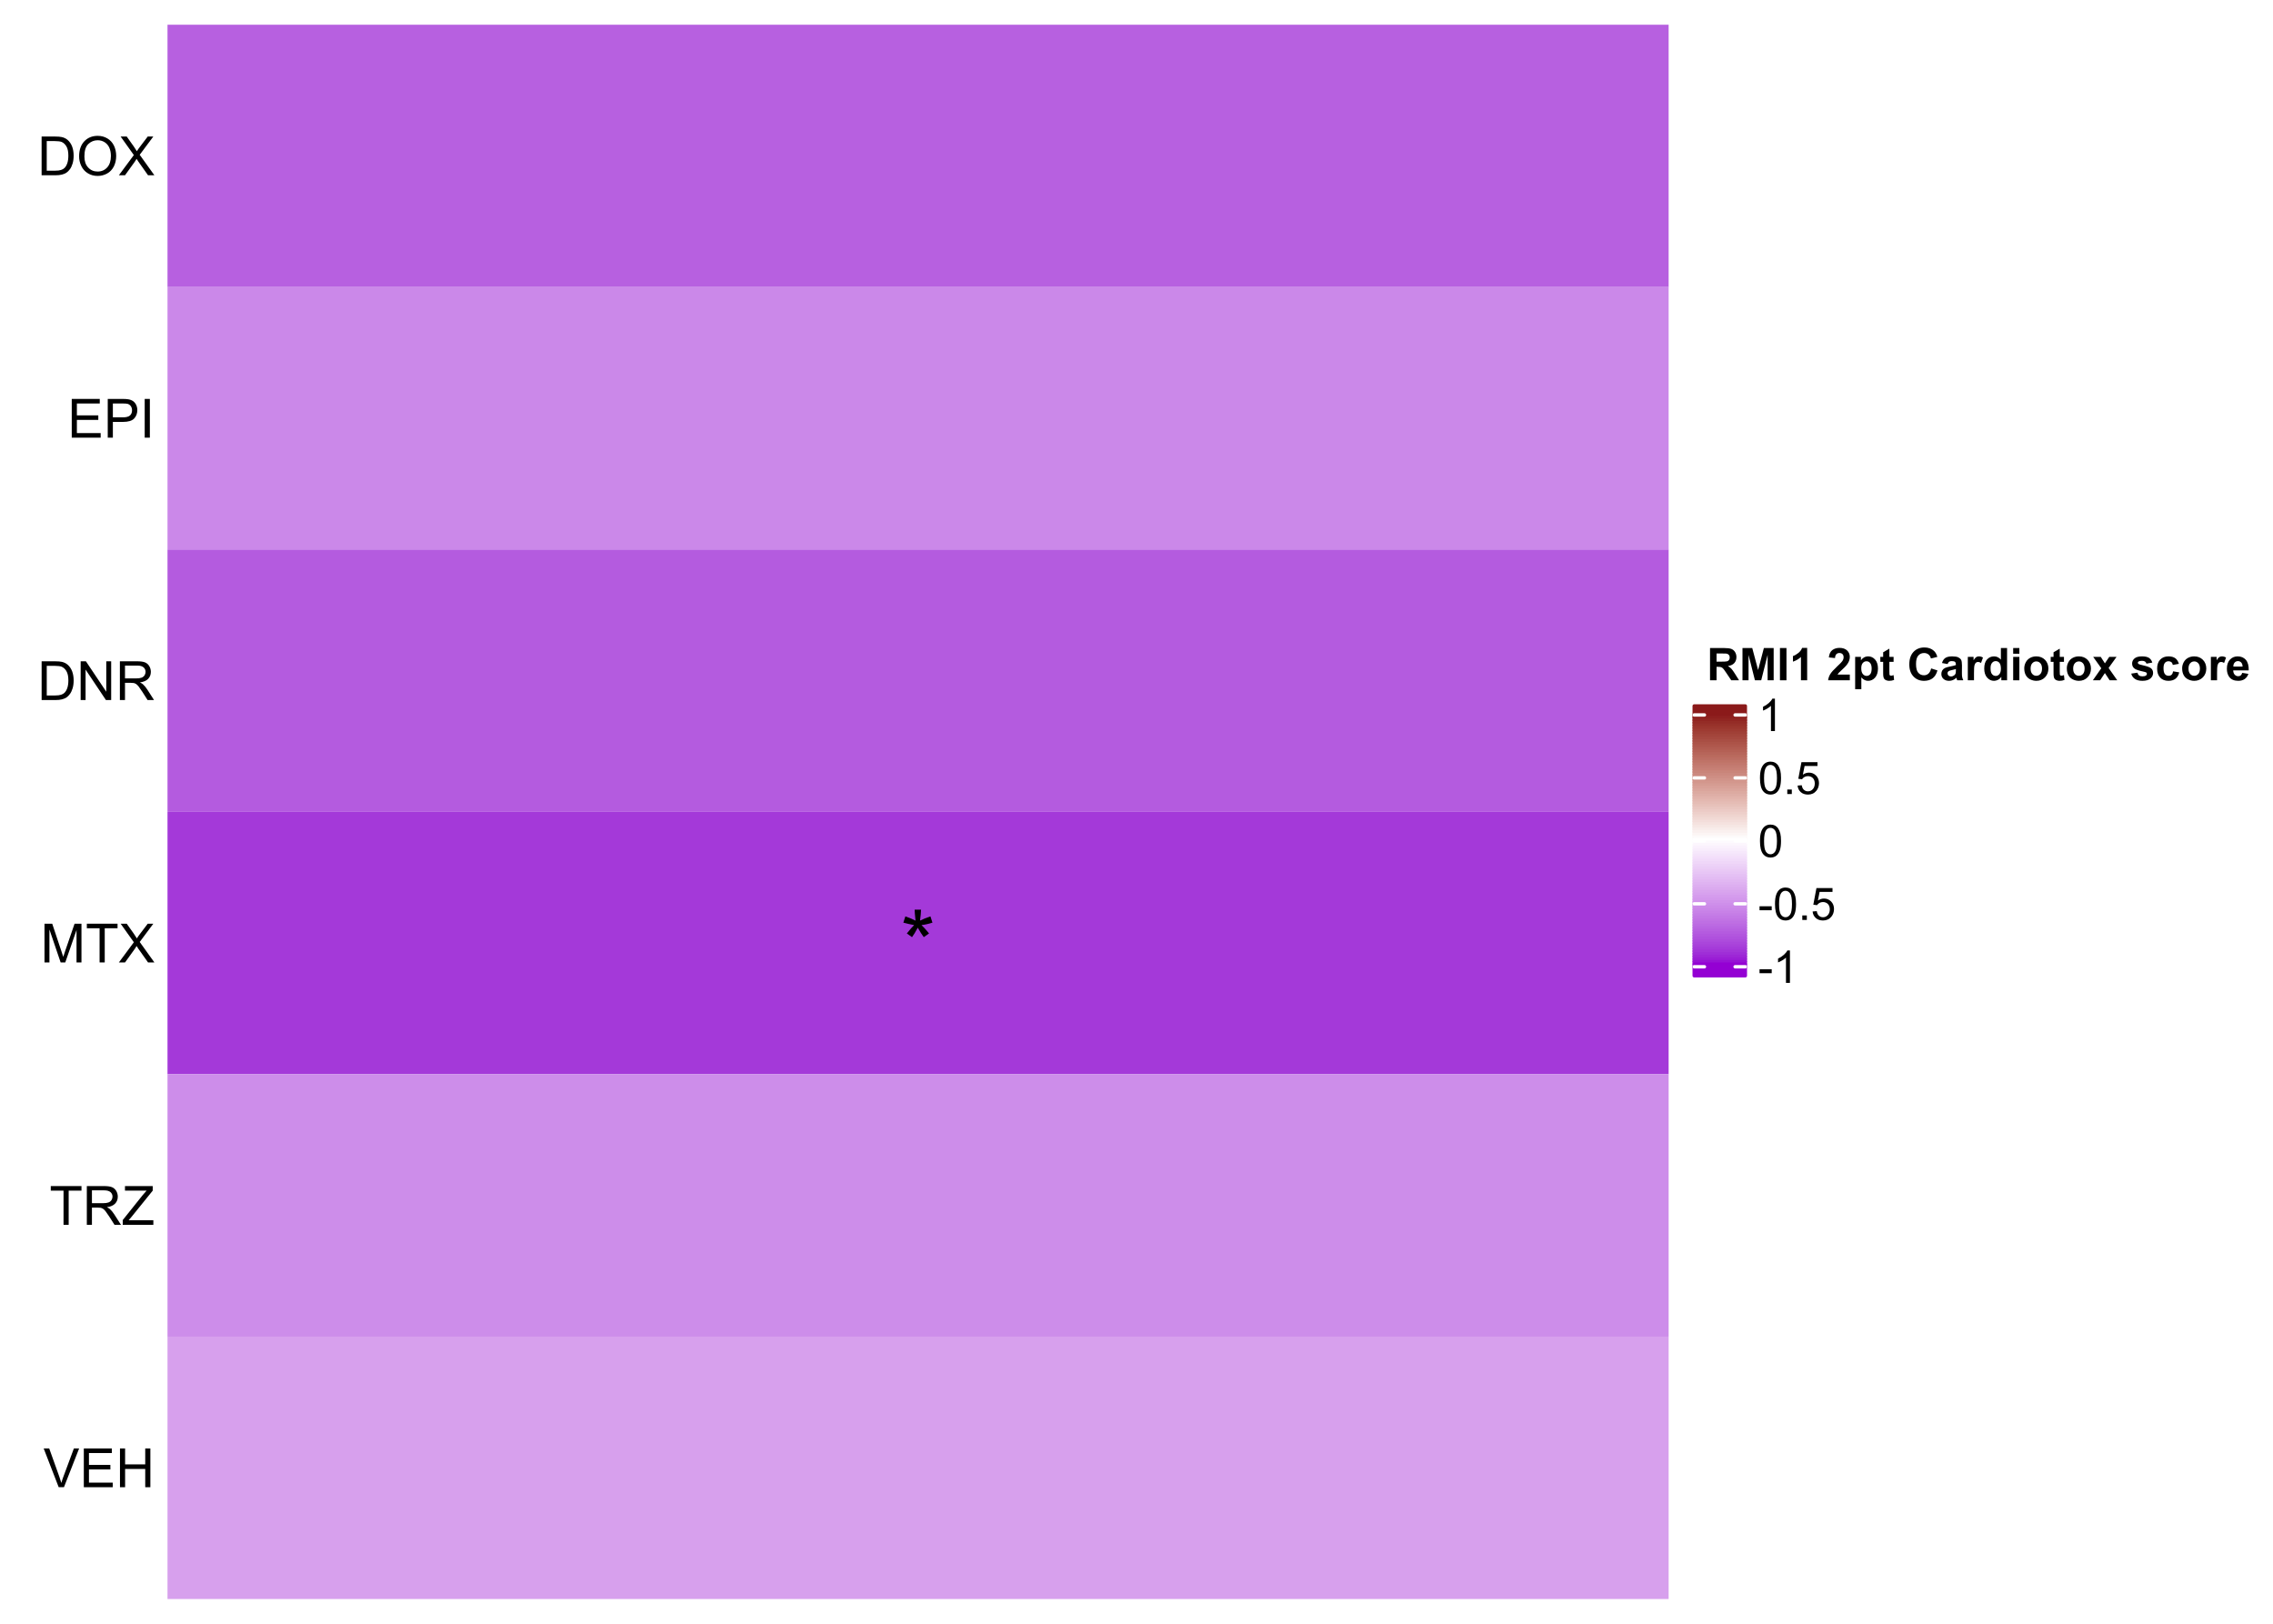 <?xml version="1.0" encoding="UTF-8"?>
<svg xmlns="http://www.w3.org/2000/svg" xmlns:xlink="http://www.w3.org/1999/xlink" width="504pt" height="360pt" viewBox="0 0 504 360" version="1.1">
<defs>
<g>
<symbol overflow="visible" id="glyph0-0">
<path style="stroke:none;" d="M 2.5 0 L 2.5 -12.5 L 12.5 -12.5 L 12.5 0 Z M 2.812 -0.312 L 12.188 -0.312 L 12.188 -12.188 L 2.812 -12.188 Z M 2.812 -0.312 "/>
</symbol>
<symbol overflow="visible" id="glyph0-1">
<path style="stroke:none;" d="M 0.625 -11.688 L 1.074 -13.078 C 2.105 -12.711 2.859 -12.395 3.328 -12.129 C 3.203 -13.309 3.137 -14.117 3.133 -14.562 L 4.551 -14.562 C 4.531 -13.914 4.457 -13.109 4.328 -12.141 C 4.996 -12.477 5.766 -12.789 6.633 -13.078 L 7.078 -11.688 C 6.25 -11.414 5.438 -11.23 4.648 -11.141 C 5.039 -10.793 5.602 -10.18 6.328 -9.297 L 5.156 -8.469 C 4.777 -8.977 4.332 -9.676 3.82 -10.566 C 3.336 -9.645 2.91 -8.945 2.547 -8.469 L 1.398 -9.297 C 2.152 -10.227 2.691 -10.84 3.016 -11.141 C 2.176 -11.301 1.379 -11.484 0.625 -11.688 Z M 0.625 -11.688 "/>
</symbol>
<symbol overflow="visible" id="glyph1-0">
<path style="stroke:none;" d="M 1.5 0 L 1.5 -7.5 L 7.5 -7.5 L 7.5 0 Z M 1.688 -0.188 L 7.312 -0.188 L 7.312 -7.312 L 1.688 -7.312 Z M 1.688 -0.188 "/>
</symbol>
<symbol overflow="visible" id="glyph1-1">
<path style="stroke:none;" d="M 0.926 0 L 0.926 -8.59 L 3.883 -8.59 C 4.551 -8.59 5.062 -8.547 5.414 -8.469 C 5.906 -8.352 6.324 -8.148 6.672 -7.852 C 7.121 -7.469 7.461 -6.977 7.688 -6.383 C 7.914 -5.785 8.027 -5.105 8.027 -4.344 C 8.027 -3.688 7.949 -3.109 7.797 -2.605 C 7.645 -2.102 7.449 -1.684 7.211 -1.355 C 6.973 -1.02 6.711 -0.762 6.43 -0.574 C 6.145 -0.387 5.805 -0.242 5.406 -0.145 C 5.004 -0.047 4.543 0 4.023 0 Z M 2.062 -1.016 L 3.898 -1.016 C 4.461 -1.012 4.906 -1.066 5.227 -1.172 C 5.547 -1.273 5.805 -1.422 6 -1.617 C 6.27 -1.887 6.477 -2.246 6.629 -2.703 C 6.777 -3.156 6.855 -3.711 6.855 -4.359 C 6.855 -5.258 6.707 -5.945 6.41 -6.43 C 6.113 -6.91 5.754 -7.234 5.336 -7.398 C 5.031 -7.516 4.543 -7.574 3.867 -7.578 L 2.062 -7.578 Z M 2.062 -1.016 "/>
</symbol>
<symbol overflow="visible" id="glyph1-2">
<path style="stroke:none;" d="M 0.578 -4.184 C 0.574 -5.605 0.957 -6.719 1.727 -7.531 C 2.488 -8.336 3.477 -8.742 4.695 -8.742 C 5.484 -8.742 6.199 -8.551 6.836 -8.172 C 7.473 -7.793 7.957 -7.266 8.293 -6.586 C 8.625 -5.906 8.793 -5.137 8.797 -4.281 C 8.793 -3.41 8.617 -2.633 8.27 -1.945 C 7.914 -1.258 7.418 -0.734 6.773 -0.383 C 6.125 -0.027 5.43 0.145 4.688 0.148 C 3.879 0.145 3.156 -0.047 2.52 -0.438 C 1.879 -0.824 1.395 -1.359 1.07 -2.039 C 0.738 -2.715 0.574 -3.43 0.578 -4.184 Z M 1.75 -4.164 C 1.746 -3.129 2.023 -2.312 2.586 -1.719 C 3.141 -1.121 3.84 -0.824 4.68 -0.828 C 5.535 -0.824 6.238 -1.125 6.793 -1.73 C 7.344 -2.328 7.621 -3.184 7.625 -4.289 C 7.621 -4.984 7.504 -5.594 7.27 -6.117 C 7.031 -6.641 6.684 -7.043 6.23 -7.332 C 5.77 -7.617 5.262 -7.762 4.699 -7.766 C 3.895 -7.762 3.199 -7.484 2.621 -6.934 C 2.035 -6.379 1.746 -5.457 1.75 -4.164 Z M 1.75 -4.164 "/>
</symbol>
<symbol overflow="visible" id="glyph1-3">
<path style="stroke:none;" d="M 0.055 0 L 3.375 -4.477 L 0.445 -8.59 L 1.797 -8.59 L 3.359 -6.387 C 3.68 -5.93 3.91 -5.578 4.047 -5.332 C 4.238 -5.645 4.465 -5.969 4.727 -6.312 L 6.457 -8.59 L 7.695 -8.59 L 4.676 -4.539 L 7.93 0 L 6.523 0 L 4.359 -3.062 C 4.238 -3.238 4.113 -3.43 3.984 -3.641 C 3.789 -3.324 3.652 -3.109 3.574 -2.992 L 1.418 0 Z M 0.055 0 "/>
</symbol>
<symbol overflow="visible" id="glyph1-4">
<path style="stroke:none;" d="M 0.949 0 L 0.949 -8.59 L 7.16 -8.59 L 7.16 -7.578 L 2.086 -7.578 L 2.086 -4.945 L 6.836 -4.945 L 6.836 -3.938 L 2.086 -3.938 L 2.086 -1.016 L 7.359 -1.016 L 7.359 0 Z M 0.949 0 "/>
</symbol>
<symbol overflow="visible" id="glyph1-5">
<path style="stroke:none;" d="M 0.926 0 L 0.926 -8.59 L 4.164 -8.59 C 4.734 -8.59 5.172 -8.562 5.473 -8.508 C 5.895 -8.438 6.246 -8.301 6.531 -8.105 C 6.816 -7.906 7.047 -7.633 7.223 -7.277 C 7.395 -6.918 7.48 -6.527 7.484 -6.105 C 7.48 -5.371 7.25 -4.75 6.785 -4.25 C 6.316 -3.742 5.477 -3.492 4.266 -3.492 L 2.062 -3.492 L 2.062 0 Z M 2.062 -4.508 L 4.281 -4.508 C 5.012 -4.504 5.535 -4.641 5.848 -4.918 C 6.156 -5.188 6.309 -5.574 6.312 -6.07 C 6.309 -6.43 6.219 -6.734 6.039 -6.992 C 5.855 -7.242 5.617 -7.414 5.32 -7.5 C 5.125 -7.551 4.77 -7.574 4.258 -7.578 L 2.062 -7.578 Z M 2.062 -4.508 "/>
</symbol>
<symbol overflow="visible" id="glyph1-6">
<path style="stroke:none;" d="M 1.117 0 L 1.117 -8.59 L 2.258 -8.59 L 2.258 0 Z M 1.117 0 "/>
</symbol>
<symbol overflow="visible" id="glyph1-7">
<path style="stroke:none;" d="M 0.914 0 L 0.914 -8.59 L 2.078 -8.59 L 6.594 -1.844 L 6.594 -8.59 L 7.68 -8.59 L 7.68 0 L 6.516 0 L 2.004 -6.75 L 2.004 0 Z M 0.914 0 "/>
</symbol>
<symbol overflow="visible" id="glyph1-8">
<path style="stroke:none;" d="M 0.945 0 L 0.945 -8.59 L 4.75 -8.59 C 5.512 -8.59 6.094 -8.512 6.496 -8.355 C 6.891 -8.199 7.211 -7.926 7.453 -7.539 C 7.691 -7.145 7.809 -6.715 7.812 -6.246 C 7.809 -5.637 7.613 -5.121 7.219 -4.703 C 6.82 -4.285 6.211 -4.02 5.391 -3.906 C 5.691 -3.762 5.918 -3.621 6.078 -3.48 C 6.406 -3.176 6.723 -2.793 7.02 -2.336 L 8.516 0 L 7.086 0 L 5.945 -1.789 C 5.613 -2.301 5.34 -2.695 5.125 -2.973 C 4.91 -3.242 4.719 -3.434 4.551 -3.547 C 4.379 -3.652 4.207 -3.73 4.031 -3.773 C 3.898 -3.797 3.688 -3.809 3.398 -3.812 L 2.078 -3.812 L 2.078 0 Z M 2.078 -4.797 L 4.523 -4.797 C 5.043 -4.793 5.449 -4.848 5.742 -4.957 C 6.031 -5.066 6.254 -5.238 6.41 -5.473 C 6.562 -5.707 6.637 -5.965 6.641 -6.246 C 6.637 -6.652 6.488 -6.984 6.195 -7.246 C 5.898 -7.508 5.434 -7.641 4.797 -7.641 L 2.078 -7.641 Z M 2.078 -4.797 "/>
</symbol>
<symbol overflow="visible" id="glyph1-9">
<path style="stroke:none;" d="M 0.891 0 L 0.891 -8.59 L 2.602 -8.59 L 4.633 -2.508 C 4.816 -1.938 4.953 -1.512 5.047 -1.234 C 5.141 -1.543 5.293 -2.004 5.5 -2.613 L 7.559 -8.59 L 9.086 -8.59 L 9.086 0 L 7.992 0 L 7.992 -7.188 L 5.496 0 L 4.469 0 L 1.984 -7.312 L 1.984 0 Z M 0.891 0 "/>
</symbol>
<symbol overflow="visible" id="glyph1-10">
<path style="stroke:none;" d="M 3.109 0 L 3.109 -7.578 L 0.281 -7.578 L 0.281 -8.59 L 7.09 -8.59 L 7.09 -7.578 L 4.25 -7.578 L 4.25 0 Z M 3.109 0 "/>
</symbol>
<symbol overflow="visible" id="glyph1-11">
<path style="stroke:none;" d="M 0.242 0 L 0.242 -1.055 L 4.641 -6.555 C 4.953 -6.941 5.25 -7.281 5.531 -7.578 L 0.738 -7.578 L 0.738 -8.59 L 6.891 -8.59 L 6.891 -7.578 L 2.07 -1.617 L 1.547 -1.016 L 7.031 -1.016 L 7.031 0 Z M 0.242 0 "/>
</symbol>
<symbol overflow="visible" id="glyph1-12">
<path style="stroke:none;" d="M 3.383 0 L 0.055 -8.59 L 1.281 -8.59 L 3.516 -2.352 C 3.695 -1.848 3.844 -1.379 3.969 -0.945 C 4.094 -1.41 4.25 -1.879 4.43 -2.352 L 6.75 -8.59 L 7.91 -8.59 L 4.547 0 Z M 3.383 0 "/>
</symbol>
<symbol overflow="visible" id="glyph1-13">
<path style="stroke:none;" d="M 0.961 0 L 0.961 -8.59 L 2.098 -8.59 L 2.098 -5.062 L 6.562 -5.062 L 6.562 -8.59 L 7.699 -8.59 L 7.699 0 L 6.562 0 L 6.562 -4.047 L 2.098 -4.047 L 2.098 0 Z M 0.961 0 "/>
</symbol>
<symbol overflow="visible" id="glyph2-0">
<path style="stroke:none;" d="M 1.25 0 L 1.25 -6.25 L 6.25 -6.25 L 6.25 0 Z M 1.406 -0.156 L 6.094 -0.156 L 6.094 -6.094 L 1.406 -6.094 Z M 1.406 -0.156 "/>
</symbol>
<symbol overflow="visible" id="glyph2-1">
<path style="stroke:none;" d=""/>
</symbol>
<symbol overflow="visible" id="glyph2-2">
<path style="stroke:none;" d="M 0.734 0 L 0.734 -7.156 L 3.773 -7.156 C 4.539 -7.152 5.094 -7.09 5.441 -6.965 C 5.785 -6.836 6.062 -6.605 6.273 -6.277 C 6.48 -5.945 6.586 -5.57 6.586 -5.152 C 6.586 -4.609 6.426 -4.168 6.113 -3.82 C 5.793 -3.469 5.32 -3.246 4.695 -3.16 C 5.004 -2.973 5.262 -2.773 5.469 -2.559 C 5.672 -2.336 5.949 -1.949 6.293 -1.398 L 7.168 0 L 5.438 0 L 4.395 -1.559 C 4.02 -2.113 3.766 -2.461 3.633 -2.609 C 3.496 -2.75 3.352 -2.852 3.199 -2.906 C 3.043 -2.961 2.797 -2.988 2.469 -2.988 L 2.18 -2.988 L 2.18 0 Z M 2.18 -4.133 L 3.246 -4.133 C 3.941 -4.129 4.375 -4.16 4.547 -4.219 C 4.719 -4.273 4.852 -4.371 4.949 -4.52 C 5.047 -4.66 5.098 -4.84 5.098 -5.059 C 5.098 -5.297 5.031 -5.492 4.902 -5.641 C 4.773 -5.785 4.594 -5.879 4.359 -5.922 C 4.242 -5.934 3.891 -5.941 3.305 -5.945 L 2.18 -5.945 Z M 2.18 -4.133 "/>
</symbol>
<symbol overflow="visible" id="glyph2-3">
<path style="stroke:none;" d="M 0.707 0 L 0.707 -7.156 L 2.871 -7.156 L 4.172 -2.273 L 5.453 -7.156 L 7.621 -7.156 L 7.621 0 L 6.281 0 L 6.281 -5.633 L 4.859 0 L 3.469 0 L 2.051 -5.633 L 2.051 0 Z M 0.707 0 "/>
</symbol>
<symbol overflow="visible" id="glyph2-4">
<path style="stroke:none;" d="M 0.684 0 L 0.684 -7.156 L 2.129 -7.156 L 2.129 0 Z M 0.684 0 "/>
</symbol>
<symbol overflow="visible" id="glyph2-5">
<path style="stroke:none;" d="M 3.938 0 L 2.562 0 L 2.562 -5.172 C 2.059 -4.699 1.469 -4.352 0.789 -4.133 L 0.789 -5.375 C 1.145 -5.488 1.535 -5.711 1.957 -6.039 C 2.375 -6.363 2.66 -6.746 2.82 -7.188 L 3.938 -7.188 Z M 3.938 0 "/>
</symbol>
<symbol overflow="visible" id="glyph2-6">
<path style="stroke:none;" d="M 5.059 -1.273 L 5.059 0 L 0.25 0 C 0.301 -0.48 0.457 -0.934 0.719 -1.367 C 0.977 -1.797 1.492 -2.371 2.262 -3.086 C 2.879 -3.66 3.258 -4.051 3.398 -4.258 C 3.586 -4.539 3.68 -4.82 3.68 -5.098 C 3.68 -5.402 3.598 -5.637 3.434 -5.801 C 3.27 -5.965 3.043 -6.047 2.754 -6.051 C 2.465 -6.047 2.234 -5.961 2.07 -5.789 C 1.898 -5.617 1.801 -5.328 1.777 -4.93 L 0.41 -5.07 C 0.488 -5.82 0.742 -6.363 1.176 -6.695 C 1.602 -7.02 2.141 -7.184 2.789 -7.188 C 3.492 -7.184 4.047 -6.992 4.453 -6.617 C 4.855 -6.234 5.055 -5.762 5.059 -5.195 C 5.055 -4.871 4.996 -4.562 4.883 -4.273 C 4.766 -3.977 4.586 -3.672 4.336 -3.359 C 4.168 -3.145 3.867 -2.84 3.438 -2.445 C 3.004 -2.047 2.73 -1.785 2.613 -1.656 C 2.496 -1.523 2.402 -1.395 2.336 -1.273 Z M 5.059 -1.273 "/>
</symbol>
<symbol overflow="visible" id="glyph2-7">
<path style="stroke:none;" d="M 0.68 -5.188 L 1.957 -5.188 L 1.957 -4.422 C 2.121 -4.68 2.344 -4.891 2.629 -5.059 C 2.91 -5.219 3.227 -5.301 3.574 -5.305 C 4.176 -5.301 4.684 -5.066 5.105 -4.594 C 5.523 -4.121 5.734 -3.461 5.738 -2.621 C 5.734 -1.754 5.523 -1.082 5.102 -0.602 C 4.676 -0.121 4.164 0.117 3.562 0.117 C 3.273 0.117 3.012 0.062 2.785 -0.055 C 2.551 -0.164 2.309 -0.359 2.051 -0.641 L 2.051 1.973 L 0.68 1.973 Z M 2.035 -2.68 C 2.031 -2.094 2.148 -1.664 2.383 -1.387 C 2.613 -1.109 2.895 -0.973 3.227 -0.973 C 3.543 -0.973 3.809 -1.098 4.023 -1.355 C 4.23 -1.605 4.336 -2.027 4.34 -2.613 C 4.336 -3.156 4.227 -3.559 4.012 -3.824 C 3.793 -4.086 3.523 -4.219 3.203 -4.219 C 2.863 -4.219 2.586 -4.086 2.367 -3.828 C 2.145 -3.566 2.031 -3.184 2.035 -2.68 Z M 2.035 -2.68 "/>
</symbol>
<symbol overflow="visible" id="glyph2-8">
<path style="stroke:none;" d="M 3.094 -5.188 L 3.094 -4.094 L 2.156 -4.094 L 2.156 -2 C 2.156 -1.574 2.164 -1.328 2.184 -1.262 C 2.199 -1.188 2.238 -1.129 2.305 -1.086 C 2.367 -1.039 2.445 -1.02 2.539 -1.02 C 2.664 -1.02 2.848 -1.062 3.09 -1.152 L 3.207 -0.086 C 2.887 0.051 2.527 0.117 2.125 0.117 C 1.875 0.117 1.652 0.078 1.453 -0.008 C 1.254 -0.086 1.105 -0.195 1.016 -0.328 C 0.922 -0.461 0.859 -0.637 0.824 -0.863 C 0.793 -1.02 0.777 -1.344 0.781 -1.832 L 0.781 -4.094 L 0.152 -4.094 L 0.152 -5.188 L 0.781 -5.188 L 0.781 -6.215 L 2.156 -7.016 L 2.156 -5.188 Z M 3.094 -5.188 "/>
</symbol>
<symbol overflow="visible" id="glyph2-9">
<path style="stroke:none;" d="M 5.309 -2.633 L 6.711 -2.188 C 6.492 -1.402 6.137 -0.824 5.637 -0.445 C 5.137 -0.07 4.5 0.117 3.734 0.121 C 2.781 0.117 2 -0.203 1.391 -0.852 C 0.773 -1.5 0.469 -2.391 0.473 -3.516 C 0.469 -4.707 0.777 -5.633 1.395 -6.293 C 2.012 -6.949 2.82 -7.277 3.824 -7.281 C 4.695 -7.277 5.406 -7.02 5.957 -6.504 C 6.281 -6.199 6.523 -5.758 6.688 -5.188 L 5.258 -4.844 C 5.172 -5.211 4.996 -5.504 4.73 -5.723 C 4.457 -5.938 4.133 -6.047 3.75 -6.047 C 3.219 -6.047 2.785 -5.855 2.457 -5.473 C 2.121 -5.09 1.957 -4.473 1.961 -3.625 C 1.957 -2.715 2.121 -2.07 2.449 -1.688 C 2.773 -1.305 3.195 -1.113 3.719 -1.113 C 4.102 -1.113 4.434 -1.234 4.711 -1.477 C 4.984 -1.719 5.184 -2.102 5.309 -2.633 Z M 5.309 -2.633 "/>
</symbol>
<symbol overflow="visible" id="glyph2-10">
<path style="stroke:none;" d="M 1.742 -3.602 L 0.5 -3.828 C 0.633 -4.324 0.875 -4.695 1.219 -4.941 C 1.562 -5.18 2.07 -5.301 2.742 -5.305 C 3.355 -5.301 3.812 -5.23 4.113 -5.086 C 4.41 -4.938 4.617 -4.75 4.742 -4.531 C 4.859 -4.305 4.922 -3.898 4.926 -3.305 L 4.914 -1.703 C 4.91 -1.246 4.93 -0.91 4.977 -0.695 C 5.016 -0.477 5.102 -0.246 5.227 0 L 3.867 0 C 3.828 -0.09 3.781 -0.223 3.734 -0.406 C 3.711 -0.484 3.695 -0.539 3.688 -0.566 C 3.449 -0.336 3.199 -0.164 2.934 -0.055 C 2.664 0.062 2.379 0.117 2.078 0.117 C 1.543 0.117 1.121 -0.027 0.816 -0.316 C 0.504 -0.605 0.352 -0.969 0.355 -1.414 C 0.352 -1.703 0.422 -1.965 0.566 -2.199 C 0.703 -2.426 0.898 -2.602 1.152 -2.727 C 1.402 -2.844 1.766 -2.953 2.246 -3.047 C 2.883 -3.164 3.328 -3.273 3.578 -3.383 L 3.578 -3.52 C 3.574 -3.781 3.508 -3.969 3.383 -4.082 C 3.25 -4.195 3.008 -4.254 2.648 -4.254 C 2.402 -4.254 2.211 -4.203 2.074 -4.109 C 1.938 -4.008 1.824 -3.84 1.742 -3.602 Z M 3.578 -2.492 C 3.402 -2.43 3.125 -2.359 2.742 -2.277 C 2.359 -2.195 2.109 -2.117 1.996 -2.039 C 1.812 -1.914 1.723 -1.754 1.727 -1.559 C 1.723 -1.363 1.793 -1.195 1.941 -1.059 C 2.082 -0.918 2.266 -0.848 2.492 -0.852 C 2.734 -0.848 2.973 -0.93 3.199 -1.094 C 3.363 -1.215 3.469 -1.367 3.523 -1.547 C 3.555 -1.664 3.574 -1.887 3.578 -2.219 Z M 3.578 -2.492 "/>
</symbol>
<symbol overflow="visible" id="glyph2-11">
<path style="stroke:none;" d="M 2.031 0 L 0.66 0 L 0.66 -5.188 L 1.934 -5.188 L 1.934 -4.449 C 2.152 -4.793 2.348 -5.023 2.52 -5.137 C 2.691 -5.246 2.891 -5.301 3.117 -5.305 C 3.43 -5.301 3.73 -5.215 4.02 -5.043 L 3.594 -3.848 C 3.359 -3.992 3.145 -4.066 2.949 -4.07 C 2.754 -4.066 2.594 -4.012 2.461 -3.91 C 2.328 -3.801 2.223 -3.613 2.145 -3.34 C 2.066 -3.062 2.027 -2.48 2.031 -1.602 Z M 2.031 0 "/>
</symbol>
<symbol overflow="visible" id="glyph2-12">
<path style="stroke:none;" d="M 5.473 0 L 4.199 0 L 4.199 -0.762 C 3.984 -0.465 3.734 -0.242 3.449 -0.098 C 3.156 0.047 2.867 0.117 2.578 0.117 C 1.98 0.117 1.469 -0.121 1.047 -0.602 C 0.621 -1.082 0.41 -1.754 0.41 -2.613 C 0.41 -3.488 0.613 -4.156 1.027 -4.617 C 1.438 -5.074 1.961 -5.301 2.598 -5.305 C 3.176 -5.301 3.68 -5.059 4.102 -4.578 L 4.102 -7.156 L 5.473 -7.156 Z M 1.812 -2.703 C 1.809 -2.148 1.887 -1.75 2.039 -1.504 C 2.262 -1.145 2.57 -0.965 2.969 -0.969 C 3.281 -0.965 3.551 -1.102 3.773 -1.371 C 3.992 -1.637 4.102 -2.035 4.105 -2.574 C 4.102 -3.168 3.992 -3.598 3.781 -3.859 C 3.562 -4.121 3.289 -4.254 2.961 -4.254 C 2.629 -4.254 2.355 -4.121 2.141 -3.863 C 1.918 -3.602 1.809 -3.215 1.812 -2.703 Z M 1.812 -2.703 "/>
</symbol>
<symbol overflow="visible" id="glyph2-13">
<path style="stroke:none;" d="M 0.719 -5.891 L 0.719 -7.156 L 2.09 -7.156 L 2.09 -5.891 Z M 0.719 0 L 0.719 -5.188 L 2.09 -5.188 L 2.09 0 Z M 0.719 0 "/>
</symbol>
<symbol overflow="visible" id="glyph2-14">
<path style="stroke:none;" d="M 0.398 -2.664 C 0.398 -3.121 0.508 -3.562 0.734 -3.988 C 0.957 -4.414 1.277 -4.738 1.691 -4.965 C 2.102 -5.188 2.562 -5.301 3.07 -5.305 C 3.855 -5.301 4.496 -5.047 5 -4.539 C 5.496 -4.027 5.746 -3.383 5.75 -2.609 C 5.746 -1.82 5.496 -1.172 4.992 -0.656 C 4.484 -0.141 3.848 0.117 3.082 0.117 C 2.605 0.117 2.148 0.012 1.719 -0.203 C 1.285 -0.418 0.957 -0.734 0.734 -1.148 C 0.508 -1.562 0.398 -2.066 0.398 -2.664 Z M 1.805 -2.594 C 1.805 -2.074 1.926 -1.68 2.172 -1.41 C 2.414 -1.133 2.715 -0.996 3.078 -1 C 3.43 -0.996 3.73 -1.133 3.977 -1.41 C 4.215 -1.68 4.336 -2.078 4.34 -2.602 C 4.336 -3.109 4.215 -3.5 3.977 -3.773 C 3.73 -4.047 3.43 -4.184 3.078 -4.184 C 2.715 -4.184 2.414 -4.047 2.172 -3.773 C 1.926 -3.5 1.805 -3.105 1.805 -2.594 Z M 1.805 -2.594 "/>
</symbol>
<symbol overflow="visible" id="glyph2-15">
<path style="stroke:none;" d="M 0.059 0 L 1.93 -2.672 L 0.137 -5.188 L 1.812 -5.188 L 2.73 -3.758 L 3.695 -5.188 L 5.309 -5.188 L 3.551 -2.73 L 5.469 0 L 3.785 0 L 2.73 -1.605 L 1.664 0 Z M 0.059 0 "/>
</symbol>
<symbol overflow="visible" id="glyph2-16">
<path style="stroke:none;" d="M 0.234 -1.48 L 1.609 -1.688 C 1.668 -1.422 1.785 -1.219 1.965 -1.082 C 2.141 -0.941 2.395 -0.871 2.719 -0.875 C 3.07 -0.871 3.336 -0.938 3.52 -1.07 C 3.641 -1.16 3.703 -1.281 3.703 -1.438 C 3.703 -1.539 3.668 -1.625 3.602 -1.695 C 3.531 -1.758 3.379 -1.82 3.145 -1.875 C 2.035 -2.117 1.332 -2.34 1.039 -2.543 C 0.625 -2.824 0.422 -3.211 0.426 -3.711 C 0.422 -4.156 0.598 -4.535 0.957 -4.844 C 1.309 -5.148 1.859 -5.301 2.609 -5.305 C 3.312 -5.301 3.84 -5.188 4.188 -4.957 C 4.531 -4.723 4.77 -4.379 4.902 -3.93 L 3.609 -3.691 C 3.551 -3.891 3.445 -4.043 3.293 -4.152 C 3.137 -4.258 2.914 -4.312 2.633 -4.316 C 2.266 -4.312 2.008 -4.262 1.855 -4.164 C 1.75 -4.09 1.699 -3.996 1.699 -3.887 C 1.699 -3.785 1.742 -3.703 1.836 -3.637 C 1.957 -3.543 2.387 -3.414 3.117 -3.25 C 3.848 -3.082 4.355 -2.879 4.648 -2.641 C 4.93 -2.395 5.074 -2.055 5.078 -1.621 C 5.074 -1.141 4.875 -0.73 4.48 -0.395 C 4.082 -0.051 3.496 0.117 2.719 0.117 C 2.012 0.117 1.453 -0.023 1.043 -0.312 C 0.629 -0.594 0.359 -0.984 0.234 -1.48 Z M 0.234 -1.48 "/>
</symbol>
<symbol overflow="visible" id="glyph2-17">
<path style="stroke:none;" d="M 5.238 -3.652 L 3.887 -3.406 C 3.84 -3.672 3.738 -3.875 3.578 -4.016 C 3.414 -4.148 3.203 -4.219 2.949 -4.223 C 2.605 -4.219 2.336 -4.102 2.133 -3.867 C 1.93 -3.633 1.828 -3.238 1.828 -2.688 C 1.828 -2.066 1.93 -1.629 2.137 -1.379 C 2.34 -1.121 2.617 -0.996 2.969 -1 C 3.227 -0.996 3.441 -1.07 3.609 -1.223 C 3.773 -1.367 3.891 -1.621 3.961 -1.988 L 5.309 -1.758 C 5.168 -1.137 4.898 -0.668 4.5 -0.355 C 4.102 -0.039 3.57 0.117 2.906 0.117 C 2.145 0.117 1.539 -0.121 1.09 -0.602 C 0.637 -1.078 0.41 -1.738 0.414 -2.586 C 0.41 -3.438 0.637 -4.105 1.094 -4.586 C 1.543 -5.062 2.156 -5.301 2.93 -5.305 C 3.559 -5.301 4.059 -5.164 4.434 -4.895 C 4.805 -4.621 5.074 -4.207 5.238 -3.652 Z M 5.238 -3.652 "/>
</symbol>
<symbol overflow="visible" id="glyph2-18">
<path style="stroke:none;" d="M 3.719 -1.648 L 5.086 -1.422 C 4.91 -0.918 4.633 -0.535 4.254 -0.273 C 3.875 -0.012 3.398 0.117 2.832 0.117 C 1.926 0.117 1.258 -0.176 0.828 -0.766 C 0.484 -1.238 0.316 -1.836 0.316 -2.555 C 0.316 -3.414 0.539 -4.086 0.988 -4.574 C 1.438 -5.059 2.008 -5.301 2.695 -5.305 C 3.465 -5.301 4.07 -5.047 4.52 -4.539 C 4.965 -4.027 5.18 -3.246 5.16 -2.195 L 1.723 -2.195 C 1.73 -1.785 1.84 -1.469 2.055 -1.246 C 2.266 -1.016 2.531 -0.902 2.848 -0.906 C 3.059 -0.902 3.238 -0.961 3.387 -1.082 C 3.535 -1.195 3.645 -1.383 3.719 -1.648 Z M 3.797 -3.039 C 3.789 -3.434 3.688 -3.734 3.492 -3.941 C 3.297 -4.148 3.059 -4.254 2.777 -4.254 C 2.477 -4.254 2.227 -4.145 2.035 -3.926 C 1.836 -3.707 1.742 -3.41 1.75 -3.039 Z M 3.797 -3.039 "/>
</symbol>
<symbol overflow="visible" id="glyph3-0">
<path style="stroke:none;" d="M 1.25 0 L 1.25 -6.25 L 6.25 -6.25 L 6.25 0 Z M 1.406 -0.156 L 6.094 -0.156 L 6.094 -6.094 L 1.406 -6.094 Z M 1.406 -0.156 "/>
</symbol>
<symbol overflow="visible" id="glyph3-1">
<path style="stroke:none;" d="M 0.316 -2.148 L 0.316 -3.031 L 3.016 -3.031 L 3.016 -2.148 Z M 0.316 -2.148 "/>
</symbol>
<symbol overflow="visible" id="glyph3-2">
<path style="stroke:none;" d="M 3.727 0 L 2.848 0 L 2.848 -5.602 C 2.637 -5.398 2.359 -5.195 2.016 -4.992 C 1.672 -4.789 1.363 -4.637 1.09 -4.539 L 1.09 -5.391 C 1.582 -5.621 2.012 -5.898 2.379 -6.23 C 2.746 -6.555 3.004 -6.875 3.16 -7.188 L 3.727 -7.188 Z M 3.727 0 "/>
</symbol>
<symbol overflow="visible" id="glyph3-3">
<path style="stroke:none;" d="M 0.414 -3.531 C 0.41 -4.375 0.496 -5.055 0.676 -5.574 C 0.848 -6.086 1.109 -6.484 1.453 -6.766 C 1.797 -7.043 2.227 -7.184 2.75 -7.188 C 3.129 -7.184 3.465 -7.105 3.758 -6.953 C 4.047 -6.797 4.289 -6.574 4.477 -6.285 C 4.664 -5.992 4.812 -5.637 4.922 -5.223 C 5.027 -4.801 5.078 -4.238 5.082 -3.531 C 5.078 -2.688 4.992 -2.008 4.824 -1.496 C 4.648 -0.977 4.391 -0.578 4.051 -0.301 C 3.703 -0.02 3.27 0.117 2.75 0.121 C 2.055 0.117 1.516 -0.129 1.125 -0.621 C 0.648 -1.215 0.41 -2.184 0.414 -3.531 Z M 1.32 -3.531 C 1.316 -2.352 1.453 -1.57 1.73 -1.184 C 2.004 -0.793 2.344 -0.598 2.75 -0.602 C 3.148 -0.598 3.488 -0.793 3.766 -1.188 C 4.039 -1.574 4.176 -2.355 4.18 -3.531 C 4.176 -4.707 4.039 -5.488 3.766 -5.879 C 3.488 -6.262 3.145 -6.457 2.738 -6.461 C 2.332 -6.457 2.012 -6.285 1.773 -5.945 C 1.469 -5.508 1.316 -4.703 1.32 -3.531 Z M 1.32 -3.531 "/>
</symbol>
<symbol overflow="visible" id="glyph3-4">
<path style="stroke:none;" d="M 0.906 0 L 0.906 -1 L 1.91 -1 L 1.91 0 Z M 0.906 0 "/>
</symbol>
<symbol overflow="visible" id="glyph3-5">
<path style="stroke:none;" d="M 0.414 -1.875 L 1.336 -1.953 C 1.406 -1.5 1.562 -1.164 1.812 -0.941 C 2.059 -0.711 2.359 -0.598 2.715 -0.602 C 3.137 -0.598 3.496 -0.758 3.789 -1.078 C 4.078 -1.398 4.223 -1.82 4.227 -2.348 C 4.223 -2.848 4.082 -3.242 3.805 -3.535 C 3.52 -3.82 3.152 -3.965 2.699 -3.969 C 2.414 -3.965 2.16 -3.902 1.934 -3.777 C 1.707 -3.648 1.527 -3.48 1.398 -3.277 L 0.57 -3.383 L 1.266 -7.062 L 4.824 -7.062 L 4.824 -6.219 L 1.969 -6.219 L 1.582 -4.297 C 2.012 -4.594 2.461 -4.746 2.934 -4.746 C 3.555 -4.746 4.082 -4.527 4.516 -4.094 C 4.941 -3.66 5.156 -3.105 5.16 -2.426 C 5.156 -1.777 4.969 -1.215 4.594 -0.746 C 4.133 -0.168 3.504 0.117 2.715 0.121 C 2.059 0.117 1.527 -0.062 1.121 -0.426 C 0.707 -0.789 0.473 -1.273 0.414 -1.875 Z M 0.414 -1.875 "/>
</symbol>
</g>
</defs>
<g id="surface61">
<rect x="0" y="0" width="504" height="360" style="fill:rgb(100%,100%,100%);fill-opacity:1;stroke:none;"/>
<rect x="0" y="0" width="504" height="360" style="fill:rgb(100%,100%,100%);fill-opacity:1;stroke:none;"/>
<path style="fill:none;stroke-width:0.75;stroke-linecap:round;stroke-linejoin:round;stroke:rgb(100%,100%,100%);stroke-opacity:1;stroke-miterlimit:10;" d="M 0 360 L 504 360 L 504 0 L 0 0 Z M 0 360 "/>
<path style=" stroke:none;fill-rule:nonzero;fill:rgb(71.765%,37.647%,87.843%);fill-opacity:1;" d="M 37.141 63.652 L 369.992 63.652 L 369.992 5.48 L 37.141 5.48 Z M 37.141 63.652 "/>
<path style=" stroke:none;fill-rule:nonzero;fill:rgb(79.608%,53.333%,91.373%);fill-opacity:1;" d="M 37.141 121.828 L 369.992 121.828 L 369.992 63.656 L 37.141 63.656 Z M 37.141 121.828 "/>
<path style=" stroke:none;fill-rule:nonzero;fill:rgb(70.588%,35.686%,87.451%);fill-opacity:1;" d="M 37.141 180 L 369.992 180 L 369.992 121.828 L 37.141 121.828 Z M 37.141 180 "/>
<path style=" stroke:none;fill-rule:nonzero;fill:rgb(64.314%,22.353%,85.098%);fill-opacity:1;" d="M 37.141 238.172 L 369.992 238.172 L 369.992 180 L 37.141 180 Z M 37.141 238.172 "/>
<path style=" stroke:none;fill-rule:nonzero;fill:rgb(80.392%,55.294%,91.765%);fill-opacity:1;" d="M 37.141 296.348 L 369.992 296.348 L 369.992 238.176 L 37.141 238.176 Z M 37.141 296.348 "/>
<path style=" stroke:none;fill-rule:nonzero;fill:rgb(84.314%,62.745%,92.941%);fill-opacity:1;" d="M 37.141 354.52 L 369.992 354.52 L 369.992 296.348 L 37.141 296.348 Z M 37.141 354.52 "/>
<g style="fill:rgb(0%,0%,0%);fill-opacity:1;">
  <use xlink:href="#glyph0-1" x="199.676" y="216.246"/>
</g>
<g style="fill:rgb(0%,0%,0%);fill-opacity:1;">
  <use xlink:href="#glyph1-1" x="8.301" y="38.859"/>
  <use xlink:href="#glyph1-2" x="16.967" y="38.859"/>
  <use xlink:href="#glyph1-3" x="26.301" y="38.859"/>
</g>
<g style="fill:rgb(0%,0%,0%);fill-opacity:1;">
  <use xlink:href="#glyph1-4" x="14.961" y="97.035"/>
  <use xlink:href="#glyph1-5" x="22.965" y="97.035"/>
  <use xlink:href="#glyph1-6" x="30.969" y="97.035"/>
</g>
<g style="fill:rgb(0%,0%,0%);fill-opacity:1;">
  <use xlink:href="#glyph1-1" x="8.305" y="155.207"/>
  <use xlink:href="#glyph1-7" x="16.971" y="155.207"/>
  <use xlink:href="#glyph1-8" x="25.637" y="155.207"/>
</g>
<g style="fill:rgb(0%,0%,0%);fill-opacity:1;">
  <use xlink:href="#glyph1-9" x="8.977" y="213.383"/>
  <use xlink:href="#glyph1-10" x="18.973" y="213.383"/>
  <use xlink:href="#glyph1-3" x="26.303" y="213.383"/>
</g>
<g style="fill:rgb(0%,0%,0%);fill-opacity:1;">
  <use xlink:href="#glyph1-10" x="10.977" y="271.555"/>
  <use xlink:href="#glyph1-8" x="18.307" y="271.555"/>
  <use xlink:href="#glyph1-11" x="26.973" y="271.555"/>
</g>
<g style="fill:rgb(0%,0%,0%);fill-opacity:1;">
  <use xlink:href="#glyph1-12" x="9.633" y="329.73"/>
  <use xlink:href="#glyph1-4" x="17.637" y="329.73"/>
  <use xlink:href="#glyph1-13" x="25.641" y="329.73"/>
</g>
<g style="fill:rgb(0%,0%,0%);fill-opacity:1;">
  <use xlink:href="#glyph2-1" x="375.66" y="150.828"/>
  <use xlink:href="#glyph2-2" x="378.438" y="150.828"/>
  <use xlink:href="#glyph2-3" x="385.66" y="150.828"/>
  <use xlink:href="#glyph2-4" x="393.99" y="150.828"/>
  <use xlink:href="#glyph2-5" x="396.769" y="150.828"/>
  <use xlink:href="#glyph2-1" x="402.33" y="150.828"/>
  <use xlink:href="#glyph2-6" x="405.108" y="150.828"/>
  <use xlink:href="#glyph2-7" x="410.67" y="150.828"/>
  <use xlink:href="#glyph2-8" x="416.778" y="150.828"/>
  <use xlink:href="#glyph2-1" x="420.108" y="150.828"/>
  <use xlink:href="#glyph2-9" x="422.887" y="150.828"/>
  <use xlink:href="#glyph2-10" x="430.108" y="150.828"/>
  <use xlink:href="#glyph2-11" x="435.67" y="150.828"/>
  <use xlink:href="#glyph2-12" x="439.562" y="150.828"/>
  <use xlink:href="#glyph2-13" x="445.67" y="150.828"/>
  <use xlink:href="#glyph2-14" x="448.448" y="150.828"/>
  <use xlink:href="#glyph2-8" x="454.557" y="150.828"/>
  <use xlink:href="#glyph2-14" x="457.887" y="150.828"/>
  <use xlink:href="#glyph2-15" x="463.995" y="150.828"/>
  <use xlink:href="#glyph2-1" x="469.557" y="150.828"/>
  <use xlink:href="#glyph2-16" x="472.335" y="150.828"/>
  <use xlink:href="#glyph2-17" x="477.896" y="150.828"/>
  <use xlink:href="#glyph2-14" x="483.458" y="150.828"/>
  <use xlink:href="#glyph2-11" x="489.566" y="150.828"/>
  <use xlink:href="#glyph2-18" x="493.458" y="150.828"/>
</g>
<g style="fill:rgb(0%,0%,0%);fill-opacity:1;">
  <use xlink:href="#glyph3-1" x="389.832" y="217.918"/>
  <use xlink:href="#glyph3-2" x="393.162" y="217.918"/>
</g>
<g style="fill:rgb(0%,0%,0%);fill-opacity:1;">
  <use xlink:href="#glyph3-1" x="389.832" y="203.961"/>
  <use xlink:href="#glyph3-3" x="393.162" y="203.961"/>
  <use xlink:href="#glyph3-4" x="398.724" y="203.961"/>
  <use xlink:href="#glyph3-5" x="401.502" y="203.961"/>
</g>
<g style="fill:rgb(0%,0%,0%);fill-opacity:1;">
  <use xlink:href="#glyph3-3" x="389.832" y="190.004"/>
</g>
<g style="fill:rgb(0%,0%,0%);fill-opacity:1;">
  <use xlink:href="#glyph3-3" x="389.832" y="176.047"/>
  <use xlink:href="#glyph3-4" x="395.394" y="176.047"/>
  <use xlink:href="#glyph3-5" x="398.172" y="176.047"/>
</g>
<g style="fill:rgb(0%,0%,0%);fill-opacity:1;">
  <use xlink:href="#glyph3-2" x="389.832" y="162.09"/>
</g>
<path style="fill-rule:nonzero;fill:rgb(54.51%,10.196%,10.196%);fill-opacity:1;stroke-width:0.75;stroke-linecap:round;stroke-linejoin:round;stroke:rgb(54.51%,10.196%,10.196%);stroke-opacity:1;stroke-miterlimit:10;" d="M 375.66 158.512 L 387 158.512 L 387 156.52 L 375.66 156.52 Z M 375.66 158.512 "/>
<path style="fill-rule:nonzero;fill:rgb(54.51%,10.196%,10.196%);fill-opacity:1;stroke-width:0.75;stroke-linecap:round;stroke-linejoin:round;stroke:rgb(54.51%,10.196%,10.196%);stroke-opacity:1;stroke-miterlimit:10;" d="M 375.66 159.086 L 387 159.086 L 387 158.512 L 375.66 158.512 Z M 375.66 159.086 "/>
<path style="fill-rule:nonzero;fill:rgb(55.686%,12.549%,11.765%);fill-opacity:1;stroke-width:0.75;stroke-linecap:round;stroke-linejoin:round;stroke:rgb(55.686%,12.549%,11.765%);stroke-opacity:1;stroke-miterlimit:10;" d="M 375.66 159.664 L 387 159.664 L 387 159.09 L 375.66 159.09 Z M 375.66 159.664 "/>
<path style="fill-rule:nonzero;fill:rgb(56.863%,14.902%,13.333%);fill-opacity:1;stroke-width:0.75;stroke-linecap:round;stroke-linejoin:round;stroke:rgb(56.863%,14.902%,13.333%);stroke-opacity:1;stroke-miterlimit:10;" d="M 375.66 160.238 L 387 160.238 L 387 159.664 L 375.66 159.664 Z M 375.66 160.238 "/>
<path style="fill-rule:nonzero;fill:rgb(58.039%,17.255%,14.902%);fill-opacity:1;stroke-width:0.75;stroke-linecap:round;stroke-linejoin:round;stroke:rgb(58.039%,17.255%,14.902%);stroke-opacity:1;stroke-miterlimit:10;" d="M 375.66 160.812 L 387 160.812 L 387 160.238 L 375.66 160.238 Z M 375.66 160.812 "/>
<path style="fill-rule:nonzero;fill:rgb(59.216%,19.216%,16.471%);fill-opacity:1;stroke-width:0.75;stroke-linecap:round;stroke-linejoin:round;stroke:rgb(59.216%,19.216%,16.471%);stroke-opacity:1;stroke-miterlimit:10;" d="M 375.66 161.391 L 387 161.391 L 387 160.816 L 375.66 160.816 Z M 375.66 161.391 "/>
<path style="fill-rule:nonzero;fill:rgb(60.784%,21.176%,18.039%);fill-opacity:1;stroke-width:0.75;stroke-linecap:round;stroke-linejoin:round;stroke:rgb(60.784%,21.176%,18.039%);stroke-opacity:1;stroke-miterlimit:10;" d="M 375.66 161.965 L 387 161.965 L 387 161.391 L 375.66 161.391 Z M 375.66 161.965 "/>
<path style="fill-rule:nonzero;fill:rgb(61.961%,23.137%,19.608%);fill-opacity:1;stroke-width:0.75;stroke-linecap:round;stroke-linejoin:round;stroke:rgb(61.961%,23.137%,19.608%);stroke-opacity:1;stroke-miterlimit:10;" d="M 375.66 162.539 L 387 162.539 L 387 161.965 L 375.66 161.965 Z M 375.66 162.539 "/>
<path style="fill-rule:nonzero;fill:rgb(62.745%,25.098%,21.569%);fill-opacity:1;stroke-width:0.75;stroke-linecap:round;stroke-linejoin:round;stroke:rgb(62.745%,25.098%,21.569%);stroke-opacity:1;stroke-miterlimit:10;" d="M 375.66 163.117 L 387 163.117 L 387 162.543 L 375.66 162.543 Z M 375.66 163.117 "/>
<path style="fill-rule:nonzero;fill:rgb(63.922%,27.059%,23.137%);fill-opacity:1;stroke-width:0.75;stroke-linecap:round;stroke-linejoin:round;stroke:rgb(63.922%,27.059%,23.137%);stroke-opacity:1;stroke-miterlimit:10;" d="M 375.66 163.691 L 387 163.691 L 387 163.117 L 375.66 163.117 Z M 375.66 163.691 "/>
<path style="fill-rule:nonzero;fill:rgb(65.098%,28.627%,24.706%);fill-opacity:1;stroke-width:0.75;stroke-linecap:round;stroke-linejoin:round;stroke:rgb(65.098%,28.627%,24.706%);stroke-opacity:1;stroke-miterlimit:10;" d="M 375.66 164.266 L 387 164.266 L 387 163.691 L 375.66 163.691 Z M 375.66 164.266 "/>
<path style="fill-rule:nonzero;fill:rgb(66.275%,30.588%,26.667%);fill-opacity:1;stroke-width:0.75;stroke-linecap:round;stroke-linejoin:round;stroke:rgb(66.275%,30.588%,26.667%);stroke-opacity:1;stroke-miterlimit:10;" d="M 375.66 164.844 L 387 164.844 L 387 164.27 L 375.66 164.27 Z M 375.66 164.844 "/>
<path style="fill-rule:nonzero;fill:rgb(67.451%,32.549%,28.235%);fill-opacity:1;stroke-width:0.75;stroke-linecap:round;stroke-linejoin:round;stroke:rgb(67.451%,32.549%,28.235%);stroke-opacity:1;stroke-miterlimit:10;" d="M 375.66 165.418 L 387 165.418 L 387 164.844 L 375.66 164.844 Z M 375.66 165.418 "/>
<path style="fill-rule:nonzero;fill:rgb(68.627%,34.118%,29.804%);fill-opacity:1;stroke-width:0.75;stroke-linecap:round;stroke-linejoin:round;stroke:rgb(68.627%,34.118%,29.804%);stroke-opacity:1;stroke-miterlimit:10;" d="M 375.66 165.992 L 387 165.992 L 387 165.418 L 375.66 165.418 Z M 375.66 165.992 "/>
<path style="fill-rule:nonzero;fill:rgb(69.804%,36.078%,31.765%);fill-opacity:1;stroke-width:0.75;stroke-linecap:round;stroke-linejoin:round;stroke:rgb(69.804%,36.078%,31.765%);stroke-opacity:1;stroke-miterlimit:10;" d="M 375.66 166.57 L 387 166.57 L 387 165.996 L 375.66 165.996 Z M 375.66 166.57 "/>
<path style="fill-rule:nonzero;fill:rgb(70.588%,37.647%,33.333%);fill-opacity:1;stroke-width:0.75;stroke-linecap:round;stroke-linejoin:round;stroke:rgb(70.588%,37.647%,33.333%);stroke-opacity:1;stroke-miterlimit:10;" d="M 375.66 167.145 L 387 167.145 L 387 166.57 L 375.66 166.57 Z M 375.66 167.145 "/>
<path style="fill-rule:nonzero;fill:rgb(71.765%,39.608%,35.294%);fill-opacity:1;stroke-width:0.75;stroke-linecap:round;stroke-linejoin:round;stroke:rgb(71.765%,39.608%,35.294%);stroke-opacity:1;stroke-miterlimit:10;" d="M 375.66 167.719 L 387 167.719 L 387 167.145 L 375.66 167.145 Z M 375.66 167.719 "/>
<path style="fill-rule:nonzero;fill:rgb(72.941%,41.569%,36.863%);fill-opacity:1;stroke-width:0.75;stroke-linecap:round;stroke-linejoin:round;stroke:rgb(72.941%,41.569%,36.863%);stroke-opacity:1;stroke-miterlimit:10;" d="M 375.66 168.297 L 387 168.297 L 387 167.723 L 375.66 167.723 Z M 375.66 168.297 "/>
<path style="fill-rule:nonzero;fill:rgb(73.725%,43.137%,38.824%);fill-opacity:1;stroke-width:0.75;stroke-linecap:round;stroke-linejoin:round;stroke:rgb(73.725%,43.137%,38.824%);stroke-opacity:1;stroke-miterlimit:10;" d="M 375.66 168.871 L 387 168.871 L 387 168.297 L 375.66 168.297 Z M 375.66 168.871 "/>
<path style="fill-rule:nonzero;fill:rgb(74.902%,45.098%,40.392%);fill-opacity:1;stroke-width:0.75;stroke-linecap:round;stroke-linejoin:round;stroke:rgb(74.902%,45.098%,40.392%);stroke-opacity:1;stroke-miterlimit:10;" d="M 375.66 169.445 L 387 169.445 L 387 168.871 L 375.66 168.871 Z M 375.66 169.445 "/>
<path style="fill-rule:nonzero;fill:rgb(76.078%,46.667%,42.353%);fill-opacity:1;stroke-width:0.75;stroke-linecap:round;stroke-linejoin:round;stroke:rgb(76.078%,46.667%,42.353%);stroke-opacity:1;stroke-miterlimit:10;" d="M 375.66 170.023 L 387 170.023 L 387 169.449 L 375.66 169.449 Z M 375.66 170.023 "/>
<path style="fill-rule:nonzero;fill:rgb(76.863%,48.627%,44.314%);fill-opacity:1;stroke-width:0.75;stroke-linecap:round;stroke-linejoin:round;stroke:rgb(76.863%,48.627%,44.314%);stroke-opacity:1;stroke-miterlimit:10;" d="M 375.66 170.598 L 387 170.598 L 387 170.023 L 375.66 170.023 Z M 375.66 170.598 "/>
<path style="fill-rule:nonzero;fill:rgb(78.039%,50.196%,45.882%);fill-opacity:1;stroke-width:0.75;stroke-linecap:round;stroke-linejoin:round;stroke:rgb(78.039%,50.196%,45.882%);stroke-opacity:1;stroke-miterlimit:10;" d="M 375.66 171.172 L 387 171.172 L 387 170.598 L 375.66 170.598 Z M 375.66 171.172 "/>
<path style="fill-rule:nonzero;fill:rgb(78.824%,52.157%,47.843%);fill-opacity:1;stroke-width:0.75;stroke-linecap:round;stroke-linejoin:round;stroke:rgb(78.824%,52.157%,47.843%);stroke-opacity:1;stroke-miterlimit:10;" d="M 375.66 171.75 L 387 171.75 L 387 171.176 L 375.66 171.176 Z M 375.66 171.75 "/>
<path style="fill-rule:nonzero;fill:rgb(80%,53.725%,49.804%);fill-opacity:1;stroke-width:0.75;stroke-linecap:round;stroke-linejoin:round;stroke:rgb(80%,53.725%,49.804%);stroke-opacity:1;stroke-miterlimit:10;" d="M 375.66 172.324 L 387 172.324 L 387 171.75 L 375.66 171.75 Z M 375.66 172.324 "/>
<path style="fill-rule:nonzero;fill:rgb(80.784%,55.686%,51.765%);fill-opacity:1;stroke-width:0.75;stroke-linecap:round;stroke-linejoin:round;stroke:rgb(80.784%,55.686%,51.765%);stroke-opacity:1;stroke-miterlimit:10;" d="M 375.66 172.898 L 387 172.898 L 387 172.324 L 375.66 172.324 Z M 375.66 172.898 "/>
<path style="fill-rule:nonzero;fill:rgb(81.961%,57.647%,53.725%);fill-opacity:1;stroke-width:0.75;stroke-linecap:round;stroke-linejoin:round;stroke:rgb(81.961%,57.647%,53.725%);stroke-opacity:1;stroke-miterlimit:10;" d="M 375.66 173.477 L 387 173.477 L 387 172.902 L 375.66 172.902 Z M 375.66 173.477 "/>
<path style="fill-rule:nonzero;fill:rgb(82.745%,59.216%,55.294%);fill-opacity:1;stroke-width:0.75;stroke-linecap:round;stroke-linejoin:round;stroke:rgb(82.745%,59.216%,55.294%);stroke-opacity:1;stroke-miterlimit:10;" d="M 375.66 174.051 L 387 174.051 L 387 173.477 L 375.66 173.477 Z M 375.66 174.051 "/>
<path style="fill-rule:nonzero;fill:rgb(83.529%,61.176%,57.255%);fill-opacity:1;stroke-width:0.75;stroke-linecap:round;stroke-linejoin:round;stroke:rgb(83.529%,61.176%,57.255%);stroke-opacity:1;stroke-miterlimit:10;" d="M 375.66 174.625 L 387 174.625 L 387 174.051 L 375.66 174.051 Z M 375.66 174.625 "/>
<path style="fill-rule:nonzero;fill:rgb(84.706%,62.745%,59.216%);fill-opacity:1;stroke-width:0.75;stroke-linecap:round;stroke-linejoin:round;stroke:rgb(84.706%,62.745%,59.216%);stroke-opacity:1;stroke-miterlimit:10;" d="M 375.66 175.203 L 387 175.203 L 387 174.629 L 375.66 174.629 Z M 375.66 175.203 "/>
<path style="fill-rule:nonzero;fill:rgb(85.49%,64.706%,61.176%);fill-opacity:1;stroke-width:0.75;stroke-linecap:round;stroke-linejoin:round;stroke:rgb(85.49%,64.706%,61.176%);stroke-opacity:1;stroke-miterlimit:10;" d="M 375.66 175.777 L 387 175.777 L 387 175.203 L 375.66 175.203 Z M 375.66 175.777 "/>
<path style="fill-rule:nonzero;fill:rgb(86.275%,66.667%,63.137%);fill-opacity:1;stroke-width:0.75;stroke-linecap:round;stroke-linejoin:round;stroke:rgb(86.275%,66.667%,63.137%);stroke-opacity:1;stroke-miterlimit:10;" d="M 375.66 176.352 L 387 176.352 L 387 175.777 L 375.66 175.777 Z M 375.66 176.352 "/>
<path style="fill-rule:nonzero;fill:rgb(87.059%,68.235%,65.098%);fill-opacity:1;stroke-width:0.75;stroke-linecap:round;stroke-linejoin:round;stroke:rgb(87.059%,68.235%,65.098%);stroke-opacity:1;stroke-miterlimit:10;" d="M 375.66 176.93 L 387 176.93 L 387 176.355 L 375.66 176.355 Z M 375.66 176.93 "/>
<path style="fill-rule:nonzero;fill:rgb(88.235%,70.196%,67.059%);fill-opacity:1;stroke-width:0.75;stroke-linecap:round;stroke-linejoin:round;stroke:rgb(88.235%,70.196%,67.059%);stroke-opacity:1;stroke-miterlimit:10;" d="M 375.66 177.504 L 387 177.504 L 387 176.93 L 375.66 176.93 Z M 375.66 177.504 "/>
<path style="fill-rule:nonzero;fill:rgb(89.02%,72.157%,69.02%);fill-opacity:1;stroke-width:0.75;stroke-linecap:round;stroke-linejoin:round;stroke:rgb(89.02%,72.157%,69.02%);stroke-opacity:1;stroke-miterlimit:10;" d="M 375.66 178.078 L 387 178.078 L 387 177.504 L 375.66 177.504 Z M 375.66 178.078 "/>
<path style="fill-rule:nonzero;fill:rgb(89.804%,73.725%,70.98%);fill-opacity:1;stroke-width:0.75;stroke-linecap:round;stroke-linejoin:round;stroke:rgb(89.804%,73.725%,70.98%);stroke-opacity:1;stroke-miterlimit:10;" d="M 375.66 178.656 L 387 178.656 L 387 178.082 L 375.66 178.082 Z M 375.66 178.656 "/>
<path style="fill-rule:nonzero;fill:rgb(90.588%,75.686%,72.941%);fill-opacity:1;stroke-width:0.75;stroke-linecap:round;stroke-linejoin:round;stroke:rgb(90.588%,75.686%,72.941%);stroke-opacity:1;stroke-miterlimit:10;" d="M 375.66 179.23 L 387 179.23 L 387 178.656 L 375.66 178.656 Z M 375.66 179.23 "/>
<path style="fill-rule:nonzero;fill:rgb(91.373%,77.647%,75.294%);fill-opacity:1;stroke-width:0.75;stroke-linecap:round;stroke-linejoin:round;stroke:rgb(91.373%,77.647%,75.294%);stroke-opacity:1;stroke-miterlimit:10;" d="M 375.66 179.805 L 387 179.805 L 387 179.23 L 375.66 179.23 Z M 375.66 179.805 "/>
<path style="fill-rule:nonzero;fill:rgb(92.157%,79.216%,77.255%);fill-opacity:1;stroke-width:0.75;stroke-linecap:round;stroke-linejoin:round;stroke:rgb(92.157%,79.216%,77.255%);stroke-opacity:1;stroke-miterlimit:10;" d="M 375.66 180.383 L 387 180.383 L 387 179.809 L 375.66 179.809 Z M 375.66 180.383 "/>
<path style="fill-rule:nonzero;fill:rgb(92.941%,81.176%,79.216%);fill-opacity:1;stroke-width:0.75;stroke-linecap:round;stroke-linejoin:round;stroke:rgb(92.941%,81.176%,79.216%);stroke-opacity:1;stroke-miterlimit:10;" d="M 375.66 180.957 L 387 180.957 L 387 180.383 L 375.66 180.383 Z M 375.66 180.957 "/>
<path style="fill-rule:nonzero;fill:rgb(93.725%,83.137%,81.176%);fill-opacity:1;stroke-width:0.75;stroke-linecap:round;stroke-linejoin:round;stroke:rgb(93.725%,83.137%,81.176%);stroke-opacity:1;stroke-miterlimit:10;" d="M 375.66 181.531 L 387 181.531 L 387 180.957 L 375.66 180.957 Z M 375.66 181.531 "/>
<path style="fill-rule:nonzero;fill:rgb(94.51%,85.098%,83.137%);fill-opacity:1;stroke-width:0.75;stroke-linecap:round;stroke-linejoin:round;stroke:rgb(94.51%,85.098%,83.137%);stroke-opacity:1;stroke-miterlimit:10;" d="M 375.66 182.109 L 387 182.109 L 387 181.535 L 375.66 181.535 Z M 375.66 182.109 "/>
<path style="fill-rule:nonzero;fill:rgb(95.294%,86.667%,85.49%);fill-opacity:1;stroke-width:0.75;stroke-linecap:round;stroke-linejoin:round;stroke:rgb(95.294%,86.667%,85.49%);stroke-opacity:1;stroke-miterlimit:10;" d="M 375.66 182.684 L 387 182.684 L 387 182.109 L 375.66 182.109 Z M 375.66 182.684 "/>
<path style="fill-rule:nonzero;fill:rgb(96.078%,88.627%,87.451%);fill-opacity:1;stroke-width:0.75;stroke-linecap:round;stroke-linejoin:round;stroke:rgb(96.078%,88.627%,87.451%);stroke-opacity:1;stroke-miterlimit:10;" d="M 375.66 183.258 L 387 183.258 L 387 182.684 L 375.66 182.684 Z M 375.66 183.258 "/>
<path style="fill-rule:nonzero;fill:rgb(96.471%,90.588%,89.412%);fill-opacity:1;stroke-width:0.75;stroke-linecap:round;stroke-linejoin:round;stroke:rgb(96.471%,90.588%,89.412%);stroke-opacity:1;stroke-miterlimit:10;" d="M 375.66 183.836 L 387 183.836 L 387 183.262 L 375.66 183.262 Z M 375.66 183.836 "/>
<path style="fill-rule:nonzero;fill:rgb(97.255%,92.549%,91.765%);fill-opacity:1;stroke-width:0.75;stroke-linecap:round;stroke-linejoin:round;stroke:rgb(97.255%,92.549%,91.765%);stroke-opacity:1;stroke-miterlimit:10;" d="M 375.66 184.41 L 387 184.41 L 387 183.836 L 375.66 183.836 Z M 375.66 184.41 "/>
<path style="fill-rule:nonzero;fill:rgb(98.039%,94.118%,93.725%);fill-opacity:1;stroke-width:0.75;stroke-linecap:round;stroke-linejoin:round;stroke:rgb(98.039%,94.118%,93.725%);stroke-opacity:1;stroke-miterlimit:10;" d="M 375.66 184.984 L 387 184.984 L 387 184.41 L 375.66 184.41 Z M 375.66 184.984 "/>
<path style="fill-rule:nonzero;fill:rgb(98.824%,96.078%,95.686%);fill-opacity:1;stroke-width:0.75;stroke-linecap:round;stroke-linejoin:round;stroke:rgb(98.824%,96.078%,95.686%);stroke-opacity:1;stroke-miterlimit:10;" d="M 375.66 185.562 L 387 185.562 L 387 184.988 L 375.66 184.988 Z M 375.66 185.562 "/>
<path style="fill-rule:nonzero;fill:rgb(99.216%,98.039%,98.039%);fill-opacity:1;stroke-width:0.75;stroke-linecap:round;stroke-linejoin:round;stroke:rgb(99.216%,98.039%,98.039%);stroke-opacity:1;stroke-miterlimit:10;" d="M 375.66 186.137 L 387 186.137 L 387 185.562 L 375.66 185.562 Z M 375.66 186.137 "/>
<path style="fill-rule:nonzero;fill:rgb(100%,100%,100%);fill-opacity:1;stroke-width:0.75;stroke-linecap:round;stroke-linejoin:round;stroke:rgb(100%,100%,100%);stroke-opacity:1;stroke-miterlimit:10;" d="M 375.66 186.711 L 387 186.711 L 387 186.137 L 375.66 186.137 Z M 375.66 186.711 "/>
<path style="fill-rule:nonzero;fill:rgb(99.216%,98.039%,99.608%);fill-opacity:1;stroke-width:0.75;stroke-linecap:round;stroke-linejoin:round;stroke:rgb(99.216%,98.039%,99.608%);stroke-opacity:1;stroke-miterlimit:10;" d="M 375.66 187.289 L 387 187.289 L 387 186.715 L 375.66 186.715 Z M 375.66 187.289 "/>
<path style="fill-rule:nonzero;fill:rgb(98.824%,96.471%,99.216%);fill-opacity:1;stroke-width:0.75;stroke-linecap:round;stroke-linejoin:round;stroke:rgb(98.824%,96.471%,99.216%);stroke-opacity:1;stroke-miterlimit:10;" d="M 375.66 187.863 L 387 187.863 L 387 187.289 L 375.66 187.289 Z M 375.66 187.863 "/>
<path style="fill-rule:nonzero;fill:rgb(98.039%,94.51%,99.216%);fill-opacity:1;stroke-width:0.75;stroke-linecap:round;stroke-linejoin:round;stroke:rgb(98.039%,94.51%,99.216%);stroke-opacity:1;stroke-miterlimit:10;" d="M 375.66 188.438 L 387 188.438 L 387 187.863 L 375.66 187.863 Z M 375.66 188.438 "/>
<path style="fill-rule:nonzero;fill:rgb(97.255%,92.941%,98.824%);fill-opacity:1;stroke-width:0.75;stroke-linecap:round;stroke-linejoin:round;stroke:rgb(97.255%,92.941%,98.824%);stroke-opacity:1;stroke-miterlimit:10;" d="M 375.66 189.016 L 387 189.016 L 387 188.441 L 375.66 188.441 Z M 375.66 189.016 "/>
<path style="fill-rule:nonzero;fill:rgb(96.471%,90.98%,98.431%);fill-opacity:1;stroke-width:0.75;stroke-linecap:round;stroke-linejoin:round;stroke:rgb(96.471%,90.98%,98.431%);stroke-opacity:1;stroke-miterlimit:10;" d="M 375.66 189.59 L 387 189.59 L 387 189.016 L 375.66 189.016 Z M 375.66 189.59 "/>
<path style="fill-rule:nonzero;fill:rgb(95.686%,89.412%,98.039%);fill-opacity:1;stroke-width:0.75;stroke-linecap:round;stroke-linejoin:round;stroke:rgb(95.686%,89.412%,98.039%);stroke-opacity:1;stroke-miterlimit:10;" d="M 375.66 190.164 L 387 190.164 L 387 189.59 L 375.66 189.59 Z M 375.66 190.164 "/>
<path style="fill-rule:nonzero;fill:rgb(95.294%,87.451%,98.039%);fill-opacity:1;stroke-width:0.75;stroke-linecap:round;stroke-linejoin:round;stroke:rgb(95.294%,87.451%,98.039%);stroke-opacity:1;stroke-miterlimit:10;" d="M 375.66 190.742 L 387 190.742 L 387 190.168 L 375.66 190.168 Z M 375.66 190.742 "/>
<path style="fill-rule:nonzero;fill:rgb(94.51%,85.882%,97.647%);fill-opacity:1;stroke-width:0.75;stroke-linecap:round;stroke-linejoin:round;stroke:rgb(94.51%,85.882%,97.647%);stroke-opacity:1;stroke-miterlimit:10;" d="M 375.66 191.316 L 387 191.316 L 387 190.742 L 375.66 190.742 Z M 375.66 191.316 "/>
<path style="fill-rule:nonzero;fill:rgb(93.725%,84.314%,97.255%);fill-opacity:1;stroke-width:0.75;stroke-linecap:round;stroke-linejoin:round;stroke:rgb(93.725%,84.314%,97.255%);stroke-opacity:1;stroke-miterlimit:10;" d="M 375.66 191.891 L 387 191.891 L 387 191.316 L 375.66 191.316 Z M 375.66 191.891 "/>
<path style="fill-rule:nonzero;fill:rgb(92.941%,82.353%,96.863%);fill-opacity:1;stroke-width:0.75;stroke-linecap:round;stroke-linejoin:round;stroke:rgb(92.941%,82.353%,96.863%);stroke-opacity:1;stroke-miterlimit:10;" d="M 375.66 192.469 L 387 192.469 L 387 191.895 L 375.66 191.895 Z M 375.66 192.469 "/>
<path style="fill-rule:nonzero;fill:rgb(92.157%,80.784%,96.471%);fill-opacity:1;stroke-width:0.75;stroke-linecap:round;stroke-linejoin:round;stroke:rgb(92.157%,80.784%,96.471%);stroke-opacity:1;stroke-miterlimit:10;" d="M 375.66 193.043 L 387 193.043 L 387 192.469 L 375.66 192.469 Z M 375.66 193.043 "/>
<path style="fill-rule:nonzero;fill:rgb(91.373%,78.824%,96.078%);fill-opacity:1;stroke-width:0.75;stroke-linecap:round;stroke-linejoin:round;stroke:rgb(91.373%,78.824%,96.078%);stroke-opacity:1;stroke-miterlimit:10;" d="M 375.66 193.617 L 387 193.617 L 387 193.043 L 375.66 193.043 Z M 375.66 193.617 "/>
<path style="fill-rule:nonzero;fill:rgb(90.588%,77.255%,96.078%);fill-opacity:1;stroke-width:0.75;stroke-linecap:round;stroke-linejoin:round;stroke:rgb(90.588%,77.255%,96.078%);stroke-opacity:1;stroke-miterlimit:10;" d="M 375.66 194.195 L 387 194.195 L 387 193.621 L 375.66 193.621 Z M 375.66 194.195 "/>
<path style="fill-rule:nonzero;fill:rgb(89.804%,75.294%,95.686%);fill-opacity:1;stroke-width:0.75;stroke-linecap:round;stroke-linejoin:round;stroke:rgb(89.804%,75.294%,95.686%);stroke-opacity:1;stroke-miterlimit:10;" d="M 375.66 194.77 L 387 194.77 L 387 194.195 L 375.66 194.195 Z M 375.66 194.77 "/>
<path style="fill-rule:nonzero;fill:rgb(89.02%,73.725%,95.294%);fill-opacity:1;stroke-width:0.75;stroke-linecap:round;stroke-linejoin:round;stroke:rgb(89.02%,73.725%,95.294%);stroke-opacity:1;stroke-miterlimit:10;" d="M 375.66 195.344 L 387 195.344 L 387 194.77 L 375.66 194.77 Z M 375.66 195.344 "/>
<path style="fill-rule:nonzero;fill:rgb(88.235%,71.765%,94.902%);fill-opacity:1;stroke-width:0.75;stroke-linecap:round;stroke-linejoin:round;stroke:rgb(88.235%,71.765%,94.902%);stroke-opacity:1;stroke-miterlimit:10;" d="M 375.66 195.922 L 387 195.922 L 387 195.348 L 375.66 195.348 Z M 375.66 195.922 "/>
<path style="fill-rule:nonzero;fill:rgb(87.451%,70.196%,94.51%);fill-opacity:1;stroke-width:0.75;stroke-linecap:round;stroke-linejoin:round;stroke:rgb(87.451%,70.196%,94.51%);stroke-opacity:1;stroke-miterlimit:10;" d="M 375.66 196.496 L 387 196.496 L 387 195.922 L 375.66 195.922 Z M 375.66 196.496 "/>
<path style="fill-rule:nonzero;fill:rgb(86.667%,68.235%,94.118%);fill-opacity:1;stroke-width:0.75;stroke-linecap:round;stroke-linejoin:round;stroke:rgb(86.667%,68.235%,94.118%);stroke-opacity:1;stroke-miterlimit:10;" d="M 375.66 197.07 L 387 197.07 L 387 196.496 L 375.66 196.496 Z M 375.66 197.07 "/>
<path style="fill-rule:nonzero;fill:rgb(85.882%,66.667%,93.725%);fill-opacity:1;stroke-width:0.75;stroke-linecap:round;stroke-linejoin:round;stroke:rgb(85.882%,66.667%,93.725%);stroke-opacity:1;stroke-miterlimit:10;" d="M 375.66 197.648 L 387 197.648 L 387 197.074 L 375.66 197.074 Z M 375.66 197.648 "/>
<path style="fill-rule:nonzero;fill:rgb(85.098%,64.706%,93.333%);fill-opacity:1;stroke-width:0.75;stroke-linecap:round;stroke-linejoin:round;stroke:rgb(85.098%,64.706%,93.333%);stroke-opacity:1;stroke-miterlimit:10;" d="M 375.66 198.223 L 387 198.223 L 387 197.648 L 375.66 197.648 Z M 375.66 198.223 "/>
<path style="fill-rule:nonzero;fill:rgb(84.314%,63.137%,93.333%);fill-opacity:1;stroke-width:0.75;stroke-linecap:round;stroke-linejoin:round;stroke:rgb(84.314%,63.137%,93.333%);stroke-opacity:1;stroke-miterlimit:10;" d="M 375.66 198.797 L 387 198.797 L 387 198.223 L 375.66 198.223 Z M 375.66 198.797 "/>
<path style="fill-rule:nonzero;fill:rgb(83.529%,61.176%,92.941%);fill-opacity:1;stroke-width:0.75;stroke-linecap:round;stroke-linejoin:round;stroke:rgb(83.529%,61.176%,92.941%);stroke-opacity:1;stroke-miterlimit:10;" d="M 375.66 199.375 L 387 199.375 L 387 198.801 L 375.66 198.801 Z M 375.66 199.375 "/>
<path style="fill-rule:nonzero;fill:rgb(82.745%,59.608%,92.549%);fill-opacity:1;stroke-width:0.75;stroke-linecap:round;stroke-linejoin:round;stroke:rgb(82.745%,59.608%,92.549%);stroke-opacity:1;stroke-miterlimit:10;" d="M 375.66 199.949 L 387 199.949 L 387 199.375 L 375.66 199.375 Z M 375.66 199.949 "/>
<path style="fill-rule:nonzero;fill:rgb(81.961%,57.647%,92.157%);fill-opacity:1;stroke-width:0.75;stroke-linecap:round;stroke-linejoin:round;stroke:rgb(81.961%,57.647%,92.157%);stroke-opacity:1;stroke-miterlimit:10;" d="M 375.66 200.523 L 387 200.523 L 387 199.949 L 375.66 199.949 Z M 375.66 200.523 "/>
<path style="fill-rule:nonzero;fill:rgb(80.784%,56.078%,91.765%);fill-opacity:1;stroke-width:0.75;stroke-linecap:round;stroke-linejoin:round;stroke:rgb(80.784%,56.078%,91.765%);stroke-opacity:1;stroke-miterlimit:10;" d="M 375.66 201.102 L 387 201.102 L 387 200.527 L 375.66 200.527 Z M 375.66 201.102 "/>
<path style="fill-rule:nonzero;fill:rgb(80%,54.118%,91.373%);fill-opacity:1;stroke-width:0.75;stroke-linecap:round;stroke-linejoin:round;stroke:rgb(80%,54.118%,91.373%);stroke-opacity:1;stroke-miterlimit:10;" d="M 375.66 201.676 L 387 201.676 L 387 201.102 L 375.66 201.102 Z M 375.66 201.676 "/>
<path style="fill-rule:nonzero;fill:rgb(79.216%,52.549%,90.98%);fill-opacity:1;stroke-width:0.75;stroke-linecap:round;stroke-linejoin:round;stroke:rgb(79.216%,52.549%,90.98%);stroke-opacity:1;stroke-miterlimit:10;" d="M 375.66 202.25 L 387 202.25 L 387 201.676 L 375.66 201.676 Z M 375.66 202.25 "/>
<path style="fill-rule:nonzero;fill:rgb(78.431%,50.588%,90.588%);fill-opacity:1;stroke-width:0.75;stroke-linecap:round;stroke-linejoin:round;stroke:rgb(78.431%,50.588%,90.588%);stroke-opacity:1;stroke-miterlimit:10;" d="M 375.66 202.828 L 387 202.828 L 387 202.254 L 375.66 202.254 Z M 375.66 202.828 "/>
<path style="fill-rule:nonzero;fill:rgb(77.255%,49.02%,90.196%);fill-opacity:1;stroke-width:0.75;stroke-linecap:round;stroke-linejoin:round;stroke:rgb(77.255%,49.02%,90.196%);stroke-opacity:1;stroke-miterlimit:10;" d="M 375.66 203.402 L 387 203.402 L 387 202.828 L 375.66 202.828 Z M 375.66 203.402 "/>
<path style="fill-rule:nonzero;fill:rgb(76.471%,47.059%,89.804%);fill-opacity:1;stroke-width:0.75;stroke-linecap:round;stroke-linejoin:round;stroke:rgb(76.471%,47.059%,89.804%);stroke-opacity:1;stroke-miterlimit:10;" d="M 375.66 203.977 L 387 203.977 L 387 203.402 L 375.66 203.402 Z M 375.66 203.977 "/>
<path style="fill-rule:nonzero;fill:rgb(75.686%,45.098%,89.412%);fill-opacity:1;stroke-width:0.75;stroke-linecap:round;stroke-linejoin:round;stroke:rgb(75.686%,45.098%,89.412%);stroke-opacity:1;stroke-miterlimit:10;" d="M 375.66 204.555 L 387 204.555 L 387 203.98 L 375.66 203.98 Z M 375.66 204.555 "/>
<path style="fill-rule:nonzero;fill:rgb(74.51%,43.529%,89.02%);fill-opacity:1;stroke-width:0.75;stroke-linecap:round;stroke-linejoin:round;stroke:rgb(74.51%,43.529%,89.02%);stroke-opacity:1;stroke-miterlimit:10;" d="M 375.66 205.129 L 387 205.129 L 387 204.555 L 375.66 204.555 Z M 375.66 205.129 "/>
<path style="fill-rule:nonzero;fill:rgb(73.725%,41.569%,88.627%);fill-opacity:1;stroke-width:0.75;stroke-linecap:round;stroke-linejoin:round;stroke:rgb(73.725%,41.569%,88.627%);stroke-opacity:1;stroke-miterlimit:10;" d="M 375.66 205.703 L 387 205.703 L 387 205.129 L 375.66 205.129 Z M 375.66 205.703 "/>
<path style="fill-rule:nonzero;fill:rgb(72.549%,39.608%,88.235%);fill-opacity:1;stroke-width:0.75;stroke-linecap:round;stroke-linejoin:round;stroke:rgb(72.549%,39.608%,88.235%);stroke-opacity:1;stroke-miterlimit:10;" d="M 375.66 206.281 L 387 206.281 L 387 205.707 L 375.66 205.707 Z M 375.66 206.281 "/>
<path style="fill-rule:nonzero;fill:rgb(71.765%,37.647%,87.843%);fill-opacity:1;stroke-width:0.75;stroke-linecap:round;stroke-linejoin:round;stroke:rgb(71.765%,37.647%,87.843%);stroke-opacity:1;stroke-miterlimit:10;" d="M 375.66 206.855 L 387 206.855 L 387 206.281 L 375.66 206.281 Z M 375.66 206.855 "/>
<path style="fill-rule:nonzero;fill:rgb(70.588%,35.686%,87.451%);fill-opacity:1;stroke-width:0.75;stroke-linecap:round;stroke-linejoin:round;stroke:rgb(70.588%,35.686%,87.451%);stroke-opacity:1;stroke-miterlimit:10;" d="M 375.66 207.43 L 387 207.43 L 387 206.855 L 375.66 206.855 Z M 375.66 207.43 "/>
<path style="fill-rule:nonzero;fill:rgb(69.804%,33.725%,87.059%);fill-opacity:1;stroke-width:0.75;stroke-linecap:round;stroke-linejoin:round;stroke:rgb(69.804%,33.725%,87.059%);stroke-opacity:1;stroke-miterlimit:10;" d="M 375.66 208.008 L 387 208.008 L 387 207.434 L 375.66 207.434 Z M 375.66 208.008 "/>
<path style="fill-rule:nonzero;fill:rgb(68.627%,31.765%,86.667%);fill-opacity:1;stroke-width:0.75;stroke-linecap:round;stroke-linejoin:round;stroke:rgb(68.627%,31.765%,86.667%);stroke-opacity:1;stroke-miterlimit:10;" d="M 375.66 208.582 L 387 208.582 L 387 208.008 L 375.66 208.008 Z M 375.66 208.582 "/>
<path style="fill-rule:nonzero;fill:rgb(67.843%,29.804%,86.275%);fill-opacity:1;stroke-width:0.75;stroke-linecap:round;stroke-linejoin:round;stroke:rgb(67.843%,29.804%,86.275%);stroke-opacity:1;stroke-miterlimit:10;" d="M 375.66 209.156 L 387 209.156 L 387 208.582 L 375.66 208.582 Z M 375.66 209.156 "/>
<path style="fill-rule:nonzero;fill:rgb(66.667%,27.451%,85.882%);fill-opacity:1;stroke-width:0.75;stroke-linecap:round;stroke-linejoin:round;stroke:rgb(66.667%,27.451%,85.882%);stroke-opacity:1;stroke-miterlimit:10;" d="M 375.66 209.734 L 387 209.734 L 387 209.16 L 375.66 209.16 Z M 375.66 209.734 "/>
<path style="fill-rule:nonzero;fill:rgb(65.882%,25.49%,85.49%);fill-opacity:1;stroke-width:0.75;stroke-linecap:round;stroke-linejoin:round;stroke:rgb(65.882%,25.49%,85.49%);stroke-opacity:1;stroke-miterlimit:10;" d="M 375.66 210.309 L 387 210.309 L 387 209.734 L 375.66 209.734 Z M 375.66 210.309 "/>
<path style="fill-rule:nonzero;fill:rgb(64.706%,23.137%,85.098%);fill-opacity:1;stroke-width:0.75;stroke-linecap:round;stroke-linejoin:round;stroke:rgb(64.706%,23.137%,85.098%);stroke-opacity:1;stroke-miterlimit:10;" d="M 375.66 210.883 L 387 210.883 L 387 210.309 L 375.66 210.309 Z M 375.66 210.883 "/>
<path style="fill-rule:nonzero;fill:rgb(63.529%,20.784%,84.706%);fill-opacity:1;stroke-width:0.75;stroke-linecap:round;stroke-linejoin:round;stroke:rgb(63.529%,20.784%,84.706%);stroke-opacity:1;stroke-miterlimit:10;" d="M 375.66 211.461 L 387 211.461 L 387 210.887 L 375.66 210.887 Z M 375.66 211.461 "/>
<path style="fill-rule:nonzero;fill:rgb(62.353%,18.039%,84.314%);fill-opacity:1;stroke-width:0.75;stroke-linecap:round;stroke-linejoin:round;stroke:rgb(62.353%,18.039%,84.314%);stroke-opacity:1;stroke-miterlimit:10;" d="M 375.66 212.035 L 387 212.035 L 387 211.461 L 375.66 211.461 Z M 375.66 212.035 "/>
<path style="fill-rule:nonzero;fill:rgb(61.569%,14.902%,83.922%);fill-opacity:1;stroke-width:0.75;stroke-linecap:round;stroke-linejoin:round;stroke:rgb(61.569%,14.902%,83.922%);stroke-opacity:1;stroke-miterlimit:10;" d="M 375.66 212.609 L 387 212.609 L 387 212.035 L 375.66 212.035 Z M 375.66 212.609 "/>
<path style="fill-rule:nonzero;fill:rgb(60.392%,11.765%,83.529%);fill-opacity:1;stroke-width:0.75;stroke-linecap:round;stroke-linejoin:round;stroke:rgb(60.392%,11.765%,83.529%);stroke-opacity:1;stroke-miterlimit:10;" d="M 375.66 213.188 L 387 213.188 L 387 212.613 L 375.66 212.613 Z M 375.66 213.188 "/>
<path style="fill-rule:nonzero;fill:rgb(59.216%,7.059%,83.137%);fill-opacity:1;stroke-width:0.75;stroke-linecap:round;stroke-linejoin:round;stroke:rgb(59.216%,7.059%,83.137%);stroke-opacity:1;stroke-miterlimit:10;" d="M 375.66 213.762 L 387 213.762 L 387 213.188 L 375.66 213.188 Z M 375.66 213.762 "/>
<path style="fill-rule:nonzero;fill:rgb(58.039%,0%,82.745%);fill-opacity:1;stroke-width:0.75;stroke-linecap:round;stroke-linejoin:round;stroke:rgb(58.039%,0%,82.745%);stroke-opacity:1;stroke-miterlimit:10;" d="M 375.66 214.336 L 387 214.336 L 387 213.762 L 375.66 213.762 Z M 375.66 214.336 "/>
<path style="fill-rule:nonzero;fill:rgb(58.039%,0%,82.745%);fill-opacity:1;stroke-width:0.75;stroke-linecap:round;stroke-linejoin:round;stroke:rgb(58.039%,0%,82.745%);stroke-opacity:1;stroke-miterlimit:10;" d="M 375.66 216.332 L 387 216.332 L 387 214.34 L 375.66 214.34 Z M 375.66 216.332 "/>
<path style="fill:none;stroke-width:0.75;stroke-linecap:round;stroke-linejoin:round;stroke:rgb(100%,100%,100%);stroke-opacity:1;stroke-miterlimit:10;" d="M 375.66 214.336 L 377.93 214.336 "/>
<path style="fill:none;stroke-width:0.75;stroke-linecap:round;stroke-linejoin:round;stroke:rgb(100%,100%,100%);stroke-opacity:1;stroke-miterlimit:10;" d="M 375.66 200.383 L 377.93 200.383 "/>
<path style="fill:none;stroke-width:0.75;stroke-linecap:round;stroke-linejoin:round;stroke:rgb(100%,100%,100%);stroke-opacity:1;stroke-miterlimit:10;" d="M 375.66 186.426 L 377.93 186.426 "/>
<path style="fill:none;stroke-width:0.75;stroke-linecap:round;stroke-linejoin:round;stroke:rgb(100%,100%,100%);stroke-opacity:1;stroke-miterlimit:10;" d="M 375.66 172.469 L 377.93 172.469 "/>
<path style="fill:none;stroke-width:0.75;stroke-linecap:round;stroke-linejoin:round;stroke:rgb(100%,100%,100%);stroke-opacity:1;stroke-miterlimit:10;" d="M 375.66 158.512 L 377.93 158.512 "/>
<path style="fill:none;stroke-width:0.75;stroke-linecap:round;stroke-linejoin:round;stroke:rgb(100%,100%,100%);stroke-opacity:1;stroke-miterlimit:10;" d="M 387 214.336 L 384.73 214.336 "/>
<path style="fill:none;stroke-width:0.75;stroke-linecap:round;stroke-linejoin:round;stroke:rgb(100%,100%,100%);stroke-opacity:1;stroke-miterlimit:10;" d="M 387 200.383 L 384.73 200.383 "/>
<path style="fill:none;stroke-width:0.75;stroke-linecap:round;stroke-linejoin:round;stroke:rgb(100%,100%,100%);stroke-opacity:1;stroke-miterlimit:10;" d="M 387 186.426 L 384.73 186.426 "/>
<path style="fill:none;stroke-width:0.75;stroke-linecap:round;stroke-linejoin:round;stroke:rgb(100%,100%,100%);stroke-opacity:1;stroke-miterlimit:10;" d="M 387 172.469 L 384.73 172.469 "/>
<path style="fill:none;stroke-width:0.75;stroke-linecap:round;stroke-linejoin:round;stroke:rgb(100%,100%,100%);stroke-opacity:1;stroke-miterlimit:10;" d="M 387 158.512 L 384.73 158.512 "/>
</g>
</svg>
